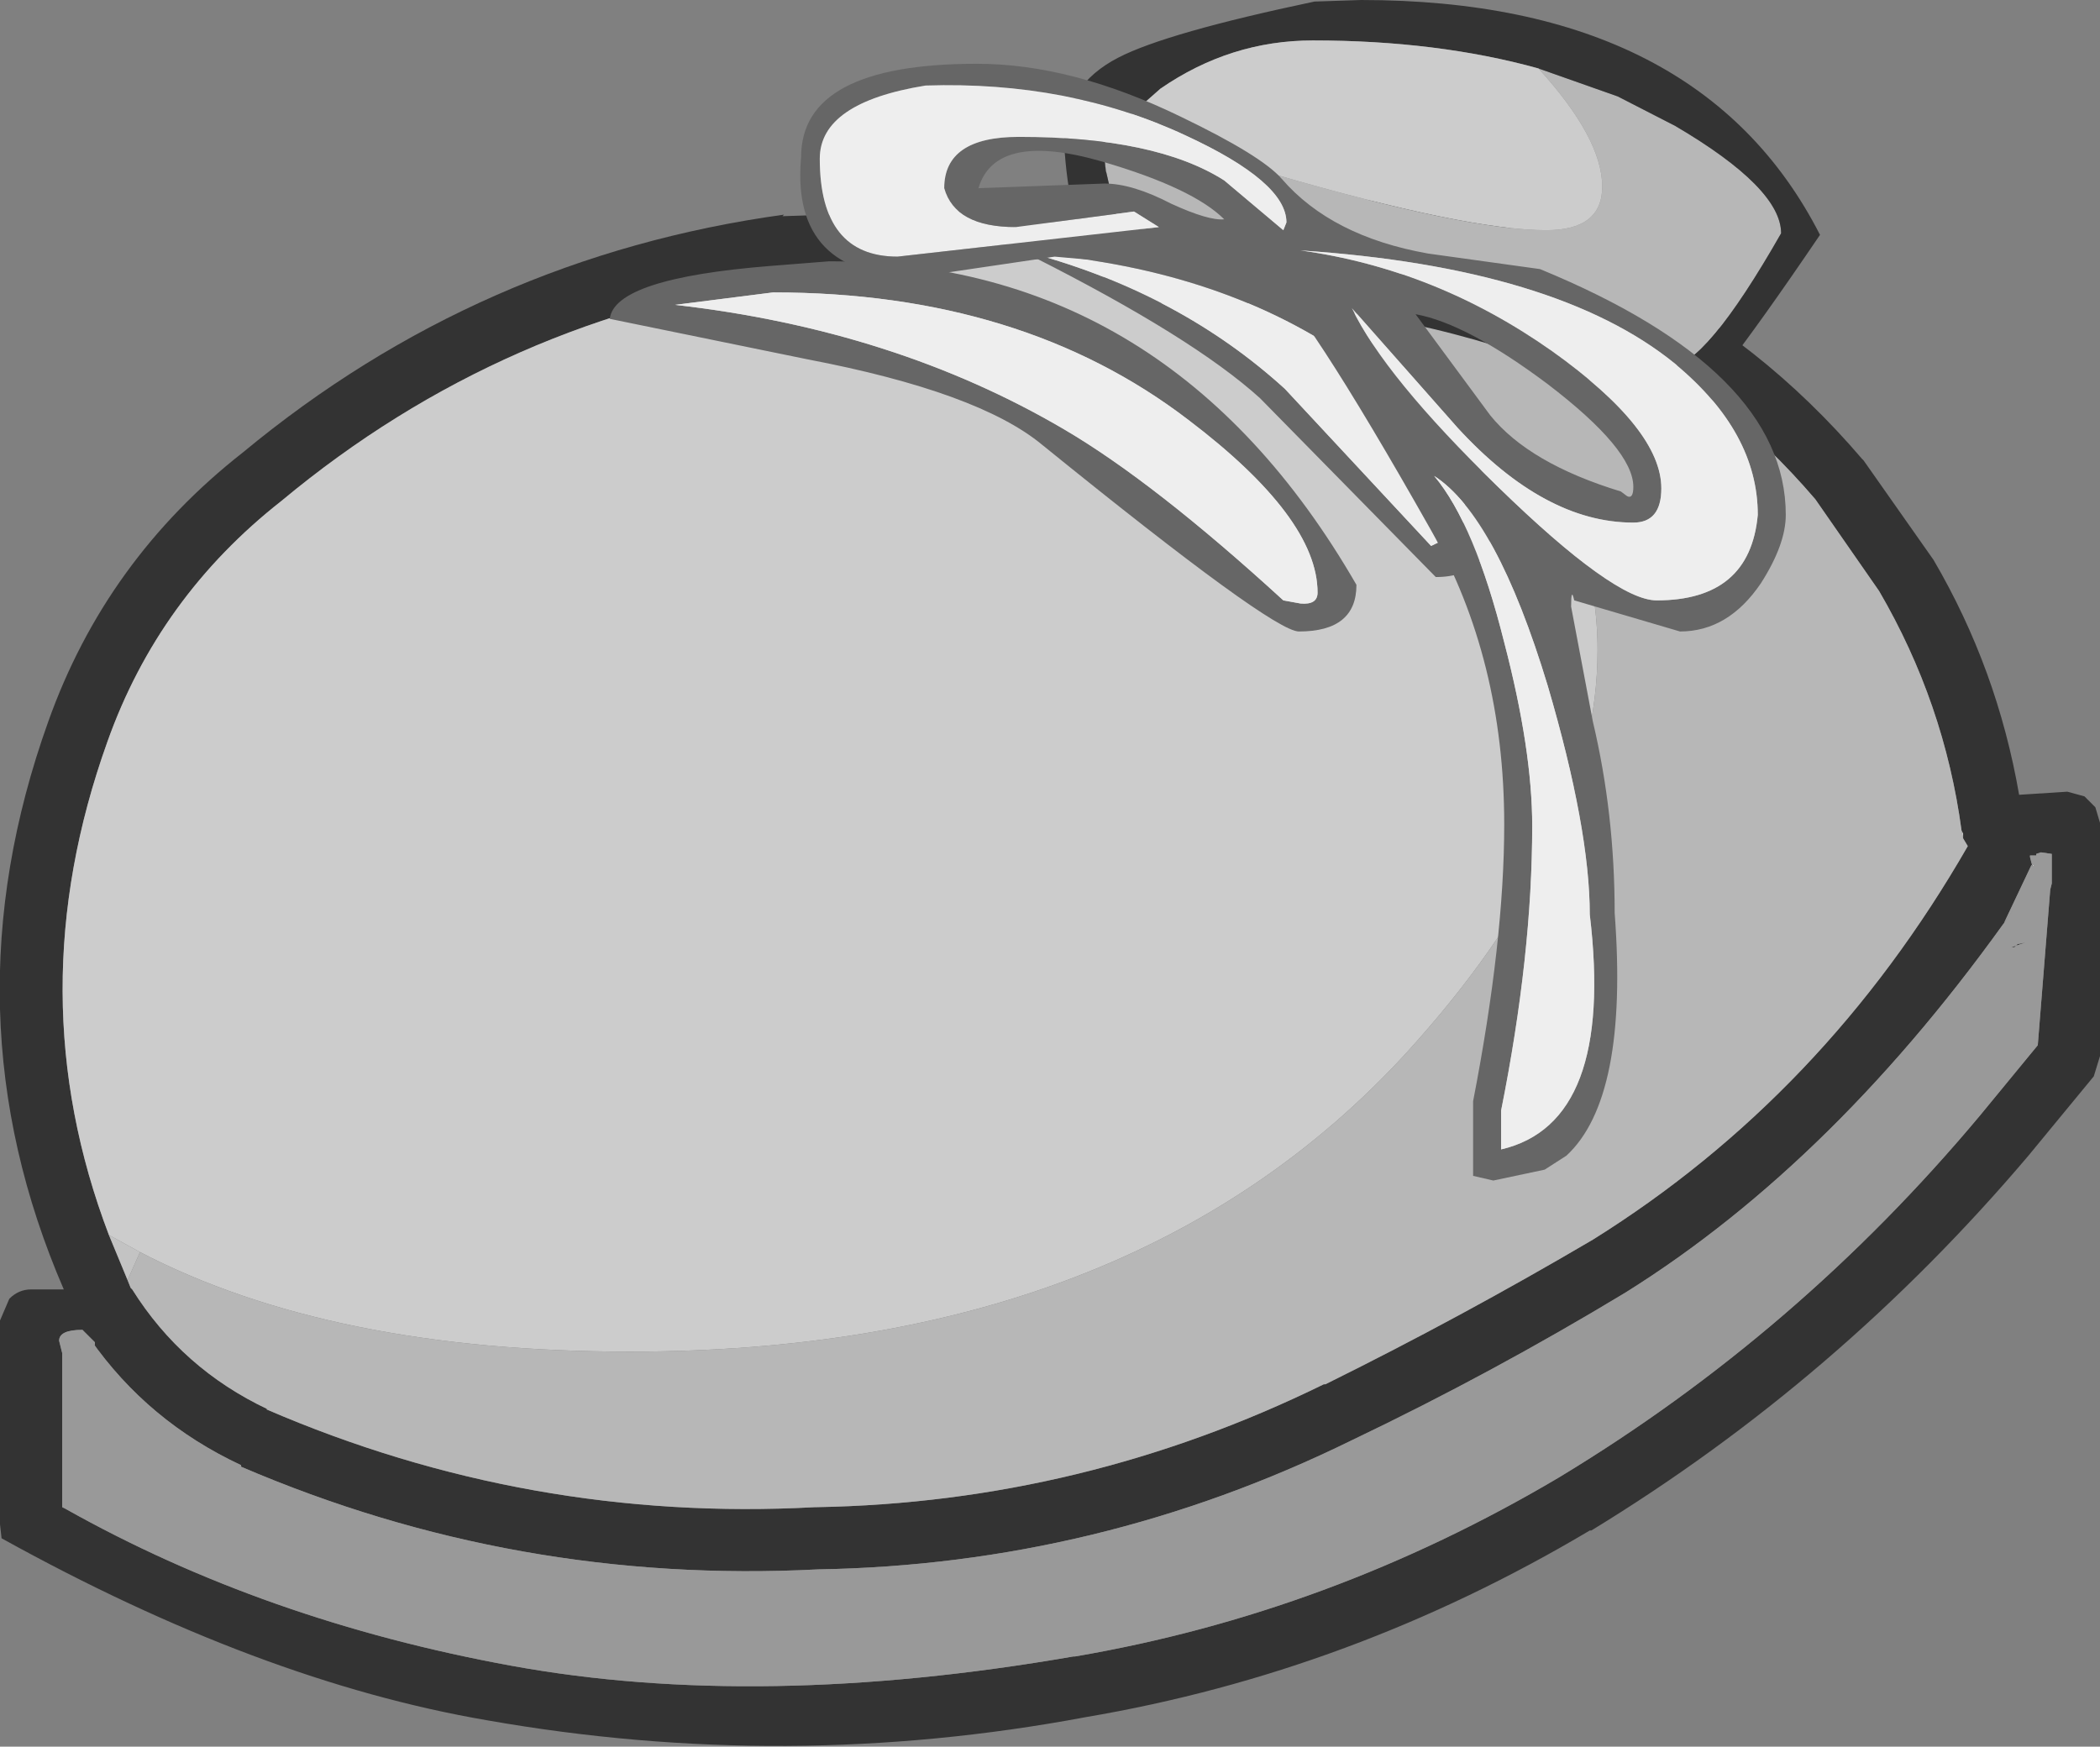 <?xml version="1.0" encoding="UTF-8" standalone="no"?>
<svg xmlns:ffdec="https://www.free-decompiler.com/flash" xmlns:xlink="http://www.w3.org/1999/xlink" ffdec:objectType="shape" height="56.15px" width="67.5px" xmlns="http://www.w3.org/2000/svg">
  <rect width="100%" height="100%" fill="#808080" stroke="none"/>
  <g transform="matrix(1.0, 0.0, 0.0, 1.0, 51.25, 16.05)">
    <path d="M8.6 -1.3 L8.65 -1.25 10.9 1.95 Q12.95 5.45 13.65 9.5 L15.2 9.4 15.75 9.55 16.1 9.9 16.25 10.4 16.25 17.9 16.05 18.55 13.95 21.1 Q7.85 28.3 -0.1 33.15 L-0.15 33.15 Q-7.8 37.7 -16.35 39.15 -25.95 40.95 -35.6 39.25 -42.9 38.0 -51.2 33.4 L-51.25 32.95 -51.25 26.4 -50.95 25.7 Q-50.65 25.4 -50.25 25.4 L-49.2 25.4 Q-53.05 16.5 -49.7 7.15 -47.85 1.95 -43.45 -1.5 -35.85 -7.8 -26.05 -9.15 L-26.1 -9.1 -8.2 -9.7 Q2.1 -8.9 8.6 -1.3 M-13.5 -8.05 L-25.75 -7.15 -25.8 -7.15 Q-35.05 -5.9 -42.2 0.05 -46.15 3.15 -47.8 7.8 -50.7 15.9 -47.75 23.65 L-47.15 25.1 -47.05 25.35 -47.0 25.4 Q-45.4 27.95 -42.65 29.25 L-42.7 29.25 Q-34.25 32.9 -25.05 32.4 L-25.0 32.4 Q-16.45 32.25 -8.7 28.45 L-8.65 28.45 Q-4.3 26.3 -0.05 23.8 7.4 19.15 12.0 11.15 L11.85 10.9 11.85 10.75 11.8 10.65 Q11.25 6.55 9.15 2.95 L7.1 0.0 Q1.15 -6.95 -8.2 -7.7 L-8.25 -7.7 -8.35 -7.7 -8.4 -7.7 -13.45 -8.05 -13.5 -8.05 M14.1 11.8 L14.05 11.75 13.15 13.65 13.5 13.15 Q7.8 21.25 1.0 25.5 -3.3 28.1 -7.8 30.25 -15.95 34.25 -24.95 34.4 -34.65 34.9 -43.5 31.1 L-43.5 31.05 Q-46.5 29.65 -48.35 27.0 L-48.2 27.2 -48.2 27.1 -48.6 26.7 Q-49.35 26.7 -49.35 27.05 L-49.25 27.45 -49.25 32.4 -49.15 32.45 Q-42.75 36.05 -34.8 37.5 -26.85 38.95 -16.75 37.2 L-16.7 37.2 Q-8.5 35.8 -1.15 31.45 6.55 26.8 12.4 19.8 L14.25 17.55 14.65 12.55 14.7 12.35 14.7 11.4 14.35 11.35 14.2 11.4 14.2 11.45 14.0 11.45 14.0 11.5 14.05 11.7 14.1 11.8 M13.5 14.4 L13.6 14.3 13.85 14.25 13.4 14.4 13.5 14.4" fill="#333333" fill-rule="evenodd" stroke="none"/>
    <path d="M-47.75 23.65 Q-50.7 15.9 -47.8 7.8 -46.15 3.15 -42.2 0.05 -35.05 -5.9 -25.8 -7.15 L-25.75 -7.15 -13.5 -8.05 -13.6 -7.7 Q-13.6 -7.05 -13.5 -7.35 -5.3 -4.7 -2.15 -1.3 0.1 1.15 0.1 4.85 0.1 11.05 -6.05 17.8 -14.85 27.4 -31.0 27.4 -40.6 27.4 -46.75 24.2 L-47.75 23.65 M11.8 10.65 L11.85 10.75 11.85 10.9 11.8 10.65 M14.1 11.8 L14.05 11.7 14.1 11.75 14.15 11.8 14.1 11.8" fill="#cccccc" fill-rule="evenodd" stroke="none"/>
    <path d="M-13.5 -8.05 L-13.45 -8.05 -13.5 -7.35 Q-13.6 -7.05 -13.6 -7.7 L-13.5 -8.05 M-47.15 25.1 L-47.75 23.65 -46.75 24.2 -47.15 25.1" fill="#c3c3c3" fill-rule="evenodd" stroke="none"/>
    <path d="M-13.45 -8.05 L-8.4 -7.7 -8.35 -7.7 -8.25 -7.7 -8.2 -7.7 Q1.15 -6.95 7.1 0.0 L9.15 2.95 Q11.25 6.55 11.8 10.65 L11.85 10.9 12.0 11.15 Q7.4 19.15 -0.05 23.8 -4.3 26.3 -8.65 28.45 L-8.7 28.45 Q-16.45 32.25 -25.0 32.4 L-25.05 32.4 Q-34.25 32.9 -42.7 29.25 L-42.65 29.25 Q-45.4 27.95 -47.0 25.4 L-47.05 25.35 -47.15 25.1 -46.75 24.2 Q-40.6 27.4 -31.0 27.4 -14.85 27.4 -6.05 17.8 0.1 11.05 0.1 4.85 0.1 1.15 -2.15 -1.3 -5.3 -4.7 -13.5 -7.35 L-13.45 -8.05" fill="#b7b7b7" fill-rule="evenodd" stroke="none"/>
    <path d="M14.05 11.7 L14.0 11.5 14.0 11.45 14.2 11.45 14.2 11.4 14.35 11.35 14.7 11.4 14.7 12.35 14.65 12.55 14.25 17.55 12.4 19.8 Q6.55 26.8 -1.15 31.45 -8.5 35.8 -16.7 37.2 L-16.75 37.2 Q-26.85 38.95 -34.8 37.5 -42.75 36.05 -49.15 32.45 L-49.25 32.4 -49.25 27.45 -49.35 27.05 Q-49.35 26.7 -48.6 26.7 L-48.2 27.1 -48.2 27.2 -48.35 27.0 Q-46.5 29.65 -43.5 31.05 L-43.5 31.1 Q-34.65 34.9 -24.95 34.4 -15.95 34.25 -7.8 30.25 -3.3 28.1 1.0 25.5 7.8 21.25 13.5 13.15 L13.15 13.65 14.05 11.75 14.1 11.8 14.15 11.8 14.1 11.75 14.05 11.7 M13.5 14.4 L13.4 14.4 13.85 14.25 13.6 14.3 13.5 14.4" fill="#999999" fill-rule="evenodd" stroke="none"/>
    <path d="M-1.8 -13.85 L0.75 -12.95 2.6 -12.0 Q6.0 -10.0 6.0 -8.55 3.55 -4.25 2.4 -4.25 L-6.05 -7.25 -10.7 -6.9 Q-14.9 -6.85 -15.3 -8.8 L-15.7 -10.55 -15.7 -10.5 -15.75 -10.95 -15.8 -11.3 -15.65 -11.7 -10.3 -10.45 Q-4.1 -8.65 -1.55 -8.65 0.25 -8.65 0.25 -10.05 0.25 -11.6 -1.8 -13.85" fill="#b7b7b7" fill-rule="evenodd" stroke="none"/>
    <path d="M2.75 -2.75 L-2.45 -4.7 Q-8.05 -6.55 -13.75 -6.3 -16.75 -6.2 -17.05 -11.5 -17.05 -13.3 -15.3 -14.2 -13.75 -15.0 -9.0 -16.0 L-7.5 -16.05 Q3.4 -16.05 7.25 -8.5 3.35 -2.75 2.75 -2.75 M-15.7 -10.55 L-15.3 -8.8 Q-14.9 -6.85 -10.7 -6.9 L-6.05 -7.25 2.4 -4.25 Q3.55 -4.25 6.0 -8.55 6.0 -10.0 2.6 -12.0 L0.75 -12.95 -1.8 -13.85 Q-5.05 -14.75 -9.05 -14.75 -11.7 -14.75 -13.95 -13.2 L-15.65 -11.7 -15.8 -11.3 -15.75 -10.95 -15.7 -10.55" fill="#333333" fill-rule="evenodd" stroke="none"/>
    <path d="M-1.8 -13.85 Q0.25 -11.6 0.25 -10.05 0.25 -8.65 -1.55 -8.65 -4.1 -8.65 -10.3 -10.45 L-15.65 -11.7 -13.95 -13.2 Q-11.7 -14.75 -9.05 -14.75 -5.05 -14.75 -1.8 -13.85 M-15.75 -10.95 L-15.7 -10.5 -15.7 -10.55 -15.75 -10.95" fill="#cccccc" fill-rule="evenodd" stroke="none"/>
    <path d="M-24.6 -7.65 Q-13.65 -7.65 -7.65 2.75 -7.65 4.25 -9.5 4.25 -10.35 4.25 -17.75 -1.75 -19.8 -3.45 -25.3 -4.5 L-31.65 -5.8 Q-31.5 -7.1 -26.5 -7.5 L-24.6 -7.65 M-29.55 -6.25 Q-22.5 -5.45 -17.05 -2.25 -14.15 -0.55 -10.0 3.25 L-9.45 3.35 Q-8.9 3.4 -8.9 3.0 -8.9 0.6 -13.05 -2.55 -18.4 -6.65 -26.4 -6.65 L-29.55 -6.25 M-9.95 -3.55 L-5.25 1.5 Q-4.15 1.0 -4.15 0.55 -4.15 -1.85 -7.7 -4.4 -11.9 -7.4 -18.05 -7.9 -13.3 -6.6 -9.95 -3.55 M-6.8 -4.7 Q-3.25 -1.4 -3.25 0.5 -3.25 2.5 -5.1 2.5 L-10.75 -3.25 Q-12.9 -5.2 -18.05 -7.8 L-19.15 -8.35 Q-19.15 -8.9 -17.0 -8.9 -11.3 -8.9 -6.8 -4.7" fill="#666666" fill-rule="evenodd" stroke="none"/>
    <path d="M-9.95 -3.55 Q-13.3 -6.6 -18.05 -7.9 -11.9 -7.4 -7.7 -4.4 -4.15 -1.85 -4.15 0.55 -4.15 1.0 -5.25 1.5 L-9.95 -3.55 M-29.55 -6.25 L-26.4 -6.65 Q-18.4 -6.65 -13.05 -2.55 -8.9 0.6 -8.9 3.0 -8.9 3.4 -9.45 3.35 L-10.0 3.25 Q-14.15 -0.55 -17.05 -2.25 -22.5 -5.45 -29.55 -6.25" fill="#eeeeee" fill-rule="evenodd" stroke="none"/>
    <path d="M1.05 -0.1 Q1.25 0.0 1.25 -0.4 1.25 -1.6 -1.5 -3.7 -4.1 -5.65 -5.75 -5.95 L-3.35 -2.7 Q-2.1 -1.15 0.85 -0.25 L1.05 -0.1 M5.25 0.5 Q5.25 -2.15 2.6 -4.35 -1.2 -7.45 -9.45 -8.0 -5.1 -7.4 -1.35 -4.75 2.15 -2.25 2.15 -0.35 2.15 0.75 1.25 0.75 -1.6 0.75 -4.4 -2.3 L-7.8 -6.15 Q-6.75 -3.95 -3.1 -0.4 0.65 3.25 2.0 3.25 5.0 3.25 5.25 0.5 M5.35 2.7 Q4.3 4.25 2.75 4.25 L-0.65 3.25 Q-0.75 2.8 -0.75 3.45 L-0.05 7.15 Q0.65 10.1 0.65 13.3 1.1 19.25 -0.9 21.1 L-1.6 21.55 -3.25 21.9 -3.9 21.75 -3.9 19.35 Q-2.9 14.2 -2.9 10.45 -2.9 5.15 -5.25 1.0 -9.4 -6.35 -10.6 -7.2 L-17.35 -7.8 -21.75 -7.15 Q-25.85 -7.15 -25.5 -11.0 -25.5 -14.0 -19.85 -14.0 -16.8 -14.0 -13.3 -12.3 -10.7 -11.05 -10.05 -10.3 -8.45 -8.45 -5.35 -7.9 L-1.75 -7.4 Q6.15 -4.15 6.15 0.5 6.15 1.45 5.35 2.7 M-22.4 -7.8 L-14.0 -8.75 -14.8 -9.25 -18.6 -8.75 Q-20.55 -8.75 -20.9 -10.0 -20.9 -11.65 -18.5 -11.65 -14.1 -11.65 -11.9 -10.25 L-10.0 -8.65 -9.9 -8.9 Q-9.9 -10.2 -13.15 -11.7 -16.9 -13.45 -21.5 -13.3 -24.9 -12.75 -24.9 -10.95 -24.9 -7.8 -22.4 -7.8 M-11.9 -9.0 Q-12.9 -10.0 -15.8 -10.85 -19.25 -11.85 -19.8 -10.0 L-15.75 -10.15 Q-14.85 -10.15 -13.6 -9.5 -12.4 -8.95 -11.9 -9.0 M-2.0 10.5 Q-2.0 14.65 -3.0 19.65 L-3.0 20.9 Q0.65 20.05 -0.15 13.35 -0.15 10.6 -1.5 6.0 -3.15 0.55 -5.15 -0.75 -3.85 0.8 -2.9 4.6 -2.0 8.05 -2.0 10.5" fill="#666666" fill-rule="evenodd" stroke="none"/>
    <path d="M5.25 0.5 Q5.0 3.25 2.0 3.25 0.65 3.25 -3.1 -0.4 -6.75 -3.95 -7.8 -6.15 L-4.4 -2.3 Q-1.6 0.75 1.25 0.75 2.15 0.75 2.15 -0.35 2.15 -2.25 -1.35 -4.75 -5.1 -7.4 -9.45 -8.0 -1.2 -7.45 2.6 -4.35 5.25 -2.15 5.25 0.5 M-22.4 -7.8 Q-24.9 -7.8 -24.9 -10.95 -24.9 -12.75 -21.5 -13.3 -16.9 -13.45 -13.15 -11.7 -9.9 -10.2 -9.9 -8.9 L-10.0 -8.65 -11.9 -10.25 Q-14.1 -11.65 -18.5 -11.65 -20.9 -11.65 -20.9 -10.0 -20.55 -8.75 -18.6 -8.75 L-14.8 -9.25 -14.0 -8.75 -22.4 -7.8 M-2.0 10.5 Q-2.0 8.05 -2.9 4.6 -3.85 0.8 -5.15 -0.75 -3.15 0.55 -1.5 6.0 -0.15 10.6 -0.15 13.35 0.65 20.05 -3.0 20.9 L-3.0 19.65 Q-2.0 14.65 -2.0 10.5" fill="#eeeeee" fill-rule="evenodd" stroke="none"/>
  </g>
</svg>
